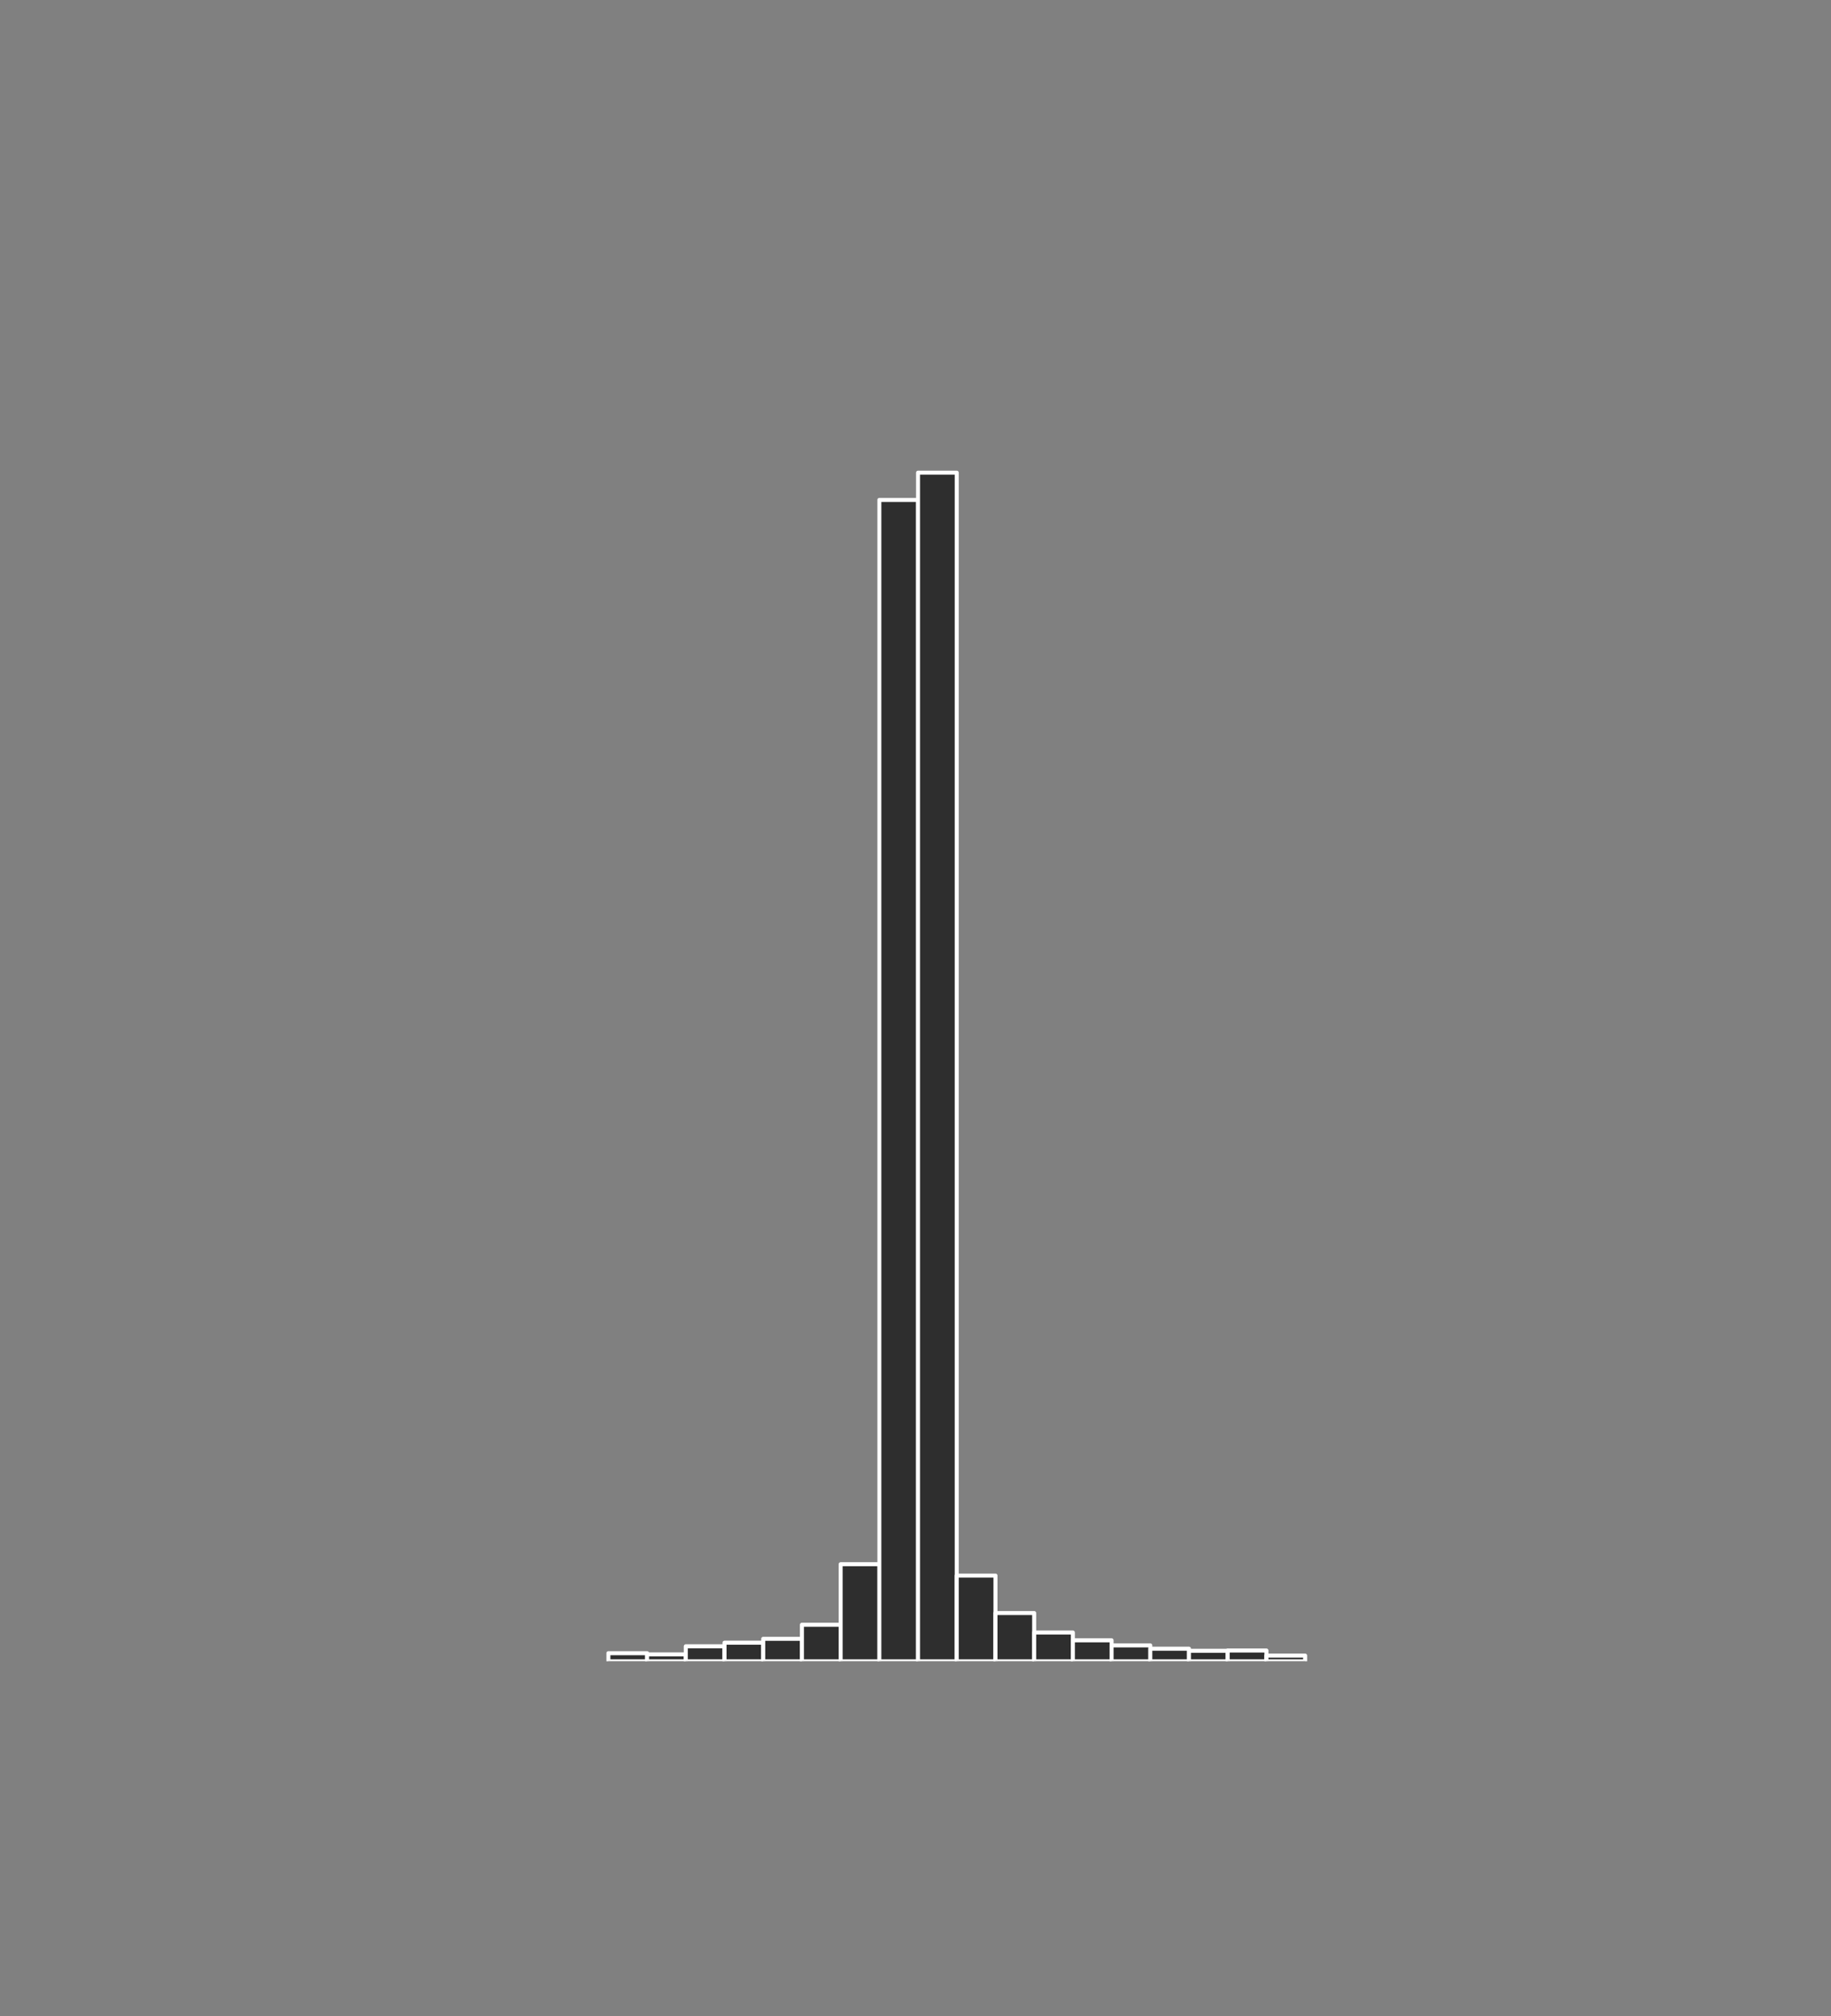 <?xml version="1.0" encoding="UTF-8" standalone="no"?>
<!-- Created with Inkscape (http://www.inkscape.org/) -->

<svg
   xmlns:dc="http://purl.org/dc/elements/1.1/"
   xmlns:cc="http://creativecommons.org/ns#"
   xmlns:rdf="http://www.w3.org/1999/02/22-rdf-syntax-ns#"
   xmlns:svg="http://www.w3.org/2000/svg"
   xmlns="http://www.w3.org/2000/svg"
   version="1.1"
   width="454"
   height="500"
   id="svg6806">
  <rect width="100%" height="100%" fill="#808080" stroke="none"/>
  <defs
     id="defs6808">
    <clipPath
       id="pc897140274-6">
      <rect
         width="558"
         height="288"
         x="90"
         y="36"
         id="rect535-8" />
    </clipPath>
    <clipPath
       id="clipPath6698">
      <rect
         width="558"
         height="288"
         x="90"
         y="36"
         id="rect6700" />
    </clipPath>
    <clipPath
       id="clipPath6702">
      <rect
         width="558"
         height="288"
         x="90"
         y="36"
         id="rect6704" />
    </clipPath>
    <clipPath
       id="clipPath6706">
      <rect
         width="558"
         height="288"
         x="90"
         y="36"
         id="rect6708" />
    </clipPath>
    <clipPath
       id="clipPath6710">
      <rect
         width="558"
         height="288"
         x="90"
         y="36"
         id="rect6712" />
    </clipPath>
    <clipPath
       id="clipPath6714">
      <rect
         width="558"
         height="288"
         x="90"
         y="36"
         id="rect6716" />
    </clipPath>
    <clipPath
       id="clipPath6718">
      <rect
         width="558"
         height="288"
         x="90"
         y="36"
         id="rect6720" />
    </clipPath>
    <clipPath
       id="clipPath6722">
      <rect
         width="558"
         height="288"
         x="90"
         y="36"
         id="rect6724" />
    </clipPath>
    <clipPath
       id="clipPath6726">
      <rect
         width="558"
         height="288"
         x="90"
         y="36"
         id="rect6728" />
    </clipPath>
    <clipPath
       id="clipPath6730">
      <rect
         width="558"
         height="288"
         x="90"
         y="36"
         id="rect6732" />
    </clipPath>
    <clipPath
       id="clipPath6734">
      <rect
         width="558"
         height="288"
         x="90"
         y="36"
         id="rect6736" />
    </clipPath>
    <clipPath
       id="clipPath6738">
      <rect
         width="558"
         height="288"
         x="90"
         y="36"
         id="rect6740" />
    </clipPath>
    <clipPath
       id="clipPath6742">
      <rect
         width="558"
         height="288"
         x="90"
         y="36"
         id="rect6744" />
    </clipPath>
    <clipPath
       id="clipPath6746">
      <rect
         width="558"
         height="288"
         x="90"
         y="36"
         id="rect6748" />
    </clipPath>
    <clipPath
       id="clipPath6750">
      <rect
         width="558"
         height="288"
         x="90"
         y="36"
         id="rect6752" />
    </clipPath>
    <clipPath
       id="clipPath6754">
      <rect
         width="558"
         height="288"
         x="90"
         y="36"
         id="rect6756" />
    </clipPath>
    <clipPath
       id="clipPath6758">
      <rect
         width="558"
         height="288"
         x="90"
         y="36"
         id="rect6760" />
    </clipPath>
    <clipPath
       id="clipPath6762">
      <rect
         width="558"
         height="288"
         x="90"
         y="36"
         id="rect6764" />
    </clipPath>
  </defs>
  <g
     transform="matrix(1.032,0,0,1.032,-153.177,77.613)"
     id="patch_20-1"
     style="fill:#2e2e2e;fill-opacity:1;stroke:#ffffff;stroke-width:0.969;stroke-linecap:butt;stroke-linejoin:round;stroke-miterlimit:4;stroke-opacity:1;stroke-dasharray:none">
    <path
       d="M 294.6,324 303.9,324 303.9,322.056 294.6,322.056 z"
       clip-path="url(#pc897140274-6)"
       id="path68-4"
       style="fill:#2e2e2e;fill-opacity:1;stroke:#ffffff;stroke-width:0.969;stroke-linecap:butt;stroke-linejoin:round;stroke-miterlimit:4;stroke-opacity:1;stroke-dasharray:none" />
  </g>
  <g
     transform="matrix(1.032,0,0,1.032,-153.177,77.613)"
     id="patch_21-9"
     style="fill:#2e2e2e;fill-opacity:1;stroke:#ffffff;stroke-width:0.969;stroke-linecap:butt;stroke-linejoin:round;stroke-miterlimit:4;stroke-opacity:1;stroke-dasharray:none">
    <path
       d="M 303.9,324 313.2,324 313.2,322.344 303.9,322.344 z"
       clip-path="url(#pc897140274-6)"
       id="path71-1"
       style="fill:#2e2e2e;fill-opacity:1;stroke:#ffffff;stroke-width:0.969;stroke-linecap:butt;stroke-linejoin:round;stroke-miterlimit:4;stroke-opacity:1;stroke-dasharray:none" />
  </g>
  <g
     transform="matrix(1.032,0,0,1.032,-153.177,77.613)"
     id="patch_22-7"
     style="fill:#2e2e2e;fill-opacity:1;stroke:#ffffff;stroke-width:0.969;stroke-linecap:butt;stroke-linejoin:round;stroke-miterlimit:4;stroke-opacity:1;stroke-dasharray:none">
    <path
       d="M 313.2,324 322.5,324 322.5,320.4 313.2,320.4 z"
       clip-path="url(#pc897140274-6)"
       id="path74-5"
       style="fill:#2e2e2e;fill-opacity:1;stroke:#ffffff;stroke-width:0.969;stroke-linecap:butt;stroke-linejoin:round;stroke-miterlimit:4;stroke-opacity:1;stroke-dasharray:none" />
  </g>
  <g
     transform="matrix(1.032,0,0,1.032,-153.177,77.613)"
     id="patch_23-1"
     style="fill:#2e2e2e;fill-opacity:1;stroke:#ffffff;stroke-width:0.969;stroke-linecap:butt;stroke-linejoin:round;stroke-miterlimit:4;stroke-opacity:1;stroke-dasharray:none">
    <path
       d="M 322.5,324 331.8,324 331.8,319.536 322.5,319.536 z"
       clip-path="url(#pc897140274-6)"
       id="path77-7"
       style="fill:#2e2e2e;fill-opacity:1;stroke:#ffffff;stroke-width:0.969;stroke-linecap:butt;stroke-linejoin:round;stroke-miterlimit:4;stroke-opacity:1;stroke-dasharray:none" />
  </g>
  <g
     transform="matrix(1.032,0,0,1.032,-153.177,77.613)"
     id="patch_24-5"
     style="fill:#2e2e2e;fill-opacity:1;stroke:#ffffff;stroke-width:0.969;stroke-linecap:butt;stroke-linejoin:round;stroke-miterlimit:4;stroke-opacity:1;stroke-dasharray:none">
    <path
       d="M 331.8,324 341.1,324 341.1,318.6 331.8,318.6 z"
       clip-path="url(#pc897140274-6)"
       id="path80-5"
       style="fill:#2e2e2e;fill-opacity:1;stroke:#ffffff;stroke-width:0.969;stroke-linecap:butt;stroke-linejoin:round;stroke-miterlimit:4;stroke-opacity:1;stroke-dasharray:none" />
  </g>
  <g
     transform="matrix(1.032,0,0,1.032,-153.177,77.613)"
     id="patch_25-3"
     style="fill:#2e2e2e;fill-opacity:1;stroke:#ffffff;stroke-width:0.969;stroke-linecap:butt;stroke-linejoin:round;stroke-miterlimit:4;stroke-opacity:1;stroke-dasharray:none">
    <path
       d="M 341.1,324 350.4,324 350.4,315.216 341.1,315.216 z"
       clip-path="url(#pc897140274-6)"
       id="path83-6"
       style="fill:#2e2e2e;fill-opacity:1;stroke:#ffffff;stroke-width:0.969;stroke-linecap:butt;stroke-linejoin:round;stroke-miterlimit:4;stroke-opacity:1;stroke-dasharray:none" />
  </g>
  <g
     transform="matrix(1.032,0,0,1.032,-153.177,77.613)"
     id="patch_26-5"
     style="fill:#2e2e2e;fill-opacity:1;stroke:#ffffff;stroke-width:0.969;stroke-linecap:butt;stroke-linejoin:round;stroke-miterlimit:4;stroke-opacity:1;stroke-dasharray:none">
    <path
       d="M 350.4,324 359.7,324 359.7,300.672 350.4,300.672 z"
       clip-path="url(#pc897140274-6)"
       id="path86-9"
       style="fill:#2e2e2e;fill-opacity:1;stroke:#ffffff;stroke-width:0.969;stroke-linecap:butt;stroke-linejoin:round;stroke-miterlimit:4;stroke-opacity:1;stroke-dasharray:none" />
  </g>
  <g
     transform="matrix(1.032,0,0,1.032,-153.177,77.613)"
     id="patch_27-3"
     style="fill:#2e2e2e;fill-opacity:1;stroke:#ffffff;stroke-width:0.969;stroke-linecap:butt;stroke-linejoin:round;stroke-miterlimit:4;stroke-opacity:1;stroke-dasharray:none">
    <path
       d="M 359.7,324 369,324 369,44.928 359.7,44.928 z"
       clip-path="url(#pc897140274-6)"
       id="path89-1"
       style="fill:#2e2e2e;fill-opacity:1;stroke:#ffffff;stroke-width:0.969;stroke-linecap:butt;stroke-linejoin:round;stroke-miterlimit:4;stroke-opacity:1;stroke-dasharray:none" />
  </g>
  <g
     transform="matrix(1.032,0,0,1.032,-153.177,77.613)"
     id="patch_28-9"
     style="fill:#2e2e2e;fill-opacity:1;stroke:#ffffff;stroke-width:0.969;stroke-linecap:butt;stroke-linejoin:round;stroke-miterlimit:4;stroke-opacity:1;stroke-dasharray:none">
    <path
       d="M 369,324 378.3,324 378.3,38.376 369,38.376 z"
       clip-path="url(#pc897140274-6)"
       id="path92-4"
       style="fill:#2e2e2e;fill-opacity:1;stroke:#ffffff;stroke-width:0.969;stroke-linecap:butt;stroke-linejoin:round;stroke-miterlimit:4;stroke-opacity:1;stroke-dasharray:none" />
  </g>
  <g
     transform="matrix(1.032,0,0,1.032,-153.177,77.613)"
     id="patch_29-4"
     style="fill:#2e2e2e;fill-opacity:1;stroke:#ffffff;stroke-width:0.969;stroke-linecap:butt;stroke-linejoin:round;stroke-miterlimit:4;stroke-opacity:1;stroke-dasharray:none">
    <path
       d="M 378.3,324 387.6,324 387.6,303.408 378.3,303.408 z"
       clip-path="url(#pc897140274-6)"
       id="path95-4"
       style="fill:#2e2e2e;fill-opacity:1;stroke:#ffffff;stroke-width:0.969;stroke-linecap:butt;stroke-linejoin:round;stroke-miterlimit:4;stroke-opacity:1;stroke-dasharray:none" />
  </g>
  <g
     transform="matrix(1.032,0,0,1.032,-153.177,77.613)"
     id="patch_30-0"
     style="fill:#2e2e2e;fill-opacity:1;stroke:#ffffff;stroke-width:0.969;stroke-linecap:butt;stroke-linejoin:round;stroke-miterlimit:4;stroke-opacity:1;stroke-dasharray:none">
    <path
       d="M 387.6,324 396.9,324 396.9,312.408 387.6,312.408 z"
       clip-path="url(#pc897140274-6)"
       id="path98-8"
       style="fill:#2e2e2e;fill-opacity:1;stroke:#ffffff;stroke-width:0.969;stroke-linecap:butt;stroke-linejoin:round;stroke-miterlimit:4;stroke-opacity:1;stroke-dasharray:none" />
  </g>
  <g
     transform="matrix(1.032,0,0,1.032,-153.177,77.613)"
     id="patch_31-4"
     style="fill:#2e2e2e;fill-opacity:1;stroke:#ffffff;stroke-width:0.969;stroke-linecap:butt;stroke-linejoin:round;stroke-miterlimit:4;stroke-opacity:1;stroke-dasharray:none">
    <path
       d="M 396.9,324 406.2,324 406.2,317.088 396.9,317.088 z"
       clip-path="url(#pc897140274-6)"
       id="path101-0"
       style="fill:#2e2e2e;fill-opacity:1;stroke:#ffffff;stroke-width:0.969;stroke-linecap:butt;stroke-linejoin:round;stroke-miterlimit:4;stroke-opacity:1;stroke-dasharray:none" />
  </g>
  <g
     transform="matrix(1.032,0,0,1.032,-153.177,77.613)"
     id="patch_32-2"
     style="fill:#2e2e2e;fill-opacity:1;stroke:#ffffff;stroke-width:0.969;stroke-linecap:butt;stroke-linejoin:round;stroke-miterlimit:4;stroke-opacity:1;stroke-dasharray:none">
    <path
       d="M 406.2,324 415.5,324 415.5,318.96 406.2,318.96 z"
       clip-path="url(#pc897140274-6)"
       id="path104-7"
       style="fill:#2e2e2e;fill-opacity:1;stroke:#ffffff;stroke-width:0.969;stroke-linecap:butt;stroke-linejoin:round;stroke-miterlimit:4;stroke-opacity:1;stroke-dasharray:none" />
  </g>
  <g
     transform="matrix(1.032,0,0,1.032,-153.177,77.613)"
     id="patch_33-6"
     style="fill:#2e2e2e;fill-opacity:1;stroke:#ffffff;stroke-width:0.969;stroke-linecap:butt;stroke-linejoin:round;stroke-miterlimit:4;stroke-opacity:1;stroke-dasharray:none">
    <path
       d="M 415.5,324 424.8,324 424.8,320.184 415.5,320.184 z"
       clip-path="url(#pc897140274-6)"
       id="path107-6"
       style="fill:#2e2e2e;fill-opacity:1;stroke:#ffffff;stroke-width:0.969;stroke-linecap:butt;stroke-linejoin:round;stroke-miterlimit:4;stroke-opacity:1;stroke-dasharray:none" />
  </g>
  <g
     transform="matrix(1.032,0,0,1.032,-153.177,77.613)"
     id="patch_34-9"
     style="fill:#2e2e2e;fill-opacity:1;stroke:#ffffff;stroke-width:0.969;stroke-linecap:butt;stroke-linejoin:round;stroke-miterlimit:4;stroke-opacity:1;stroke-dasharray:none">
    <path
       d="M 424.8,324 434.1,324 434.1,320.976 424.8,320.976 z"
       clip-path="url(#pc897140274-6)"
       id="path110-9"
       style="fill:#2e2e2e;fill-opacity:1;stroke:#ffffff;stroke-width:0.969;stroke-linecap:butt;stroke-linejoin:round;stroke-miterlimit:4;stroke-opacity:1;stroke-dasharray:none" />
  </g>
  <g
     transform="matrix(1.032,0,0,1.032,-153.177,77.613)"
     id="patch_35-0"
     style="fill:#2e2e2e;fill-opacity:1;stroke:#ffffff;stroke-width:0.969;stroke-linecap:butt;stroke-linejoin:round;stroke-miterlimit:4;stroke-opacity:1;stroke-dasharray:none">
    <path
       d="M 434.1,324 443.4,324 443.4,321.48 434.1,321.48 z"
       clip-path="url(#pc897140274-6)"
       id="path113-1"
       style="fill:#2e2e2e;fill-opacity:1;stroke:#ffffff;stroke-width:0.969;stroke-linecap:butt;stroke-linejoin:round;stroke-miterlimit:4;stroke-opacity:1;stroke-dasharray:none" />
  </g>
  <g
     transform="matrix(1.032,0,0,1.032,-153.177,77.613)"
     id="patch_36-4"
     style="fill:#2e2e2e;fill-opacity:1;stroke:#ffffff;stroke-width:0.969;stroke-linecap:butt;stroke-linejoin:round;stroke-miterlimit:4;stroke-opacity:1;stroke-dasharray:none">
    <path
       d="M 443.4,324 452.7,324 452.7,321.408 443.4,321.408 z"
       clip-path="url(#pc897140274-6)"
       id="path116-9"
       style="fill:#2e2e2e;fill-opacity:1;stroke:#ffffff;stroke-width:0.969;stroke-linecap:butt;stroke-linejoin:round;stroke-miterlimit:4;stroke-opacity:1;stroke-dasharray:none" />
  </g>
  <g
     transform="matrix(1.032,0,0,1.032,-153.177,77.613)"
     id="patch_37-4"
     style="fill:#2e2e2e;fill-opacity:1;stroke:#ffffff;stroke-width:0.969;stroke-linecap:butt;stroke-linejoin:round;stroke-miterlimit:4;stroke-opacity:1;stroke-dasharray:none">
    <path
       d="M 452.7,324 462,324 462,322.632 452.7,322.632 z"
       clip-path="url(#pc897140274-6)"
       id="path119-1"
       style="fill:#2e2e2e;fill-opacity:1;stroke:#ffffff;stroke-width:0.969;stroke-linecap:butt;stroke-linejoin:round;stroke-miterlimit:4;stroke-opacity:1;stroke-dasharray:none" />
  </g>
</svg>
